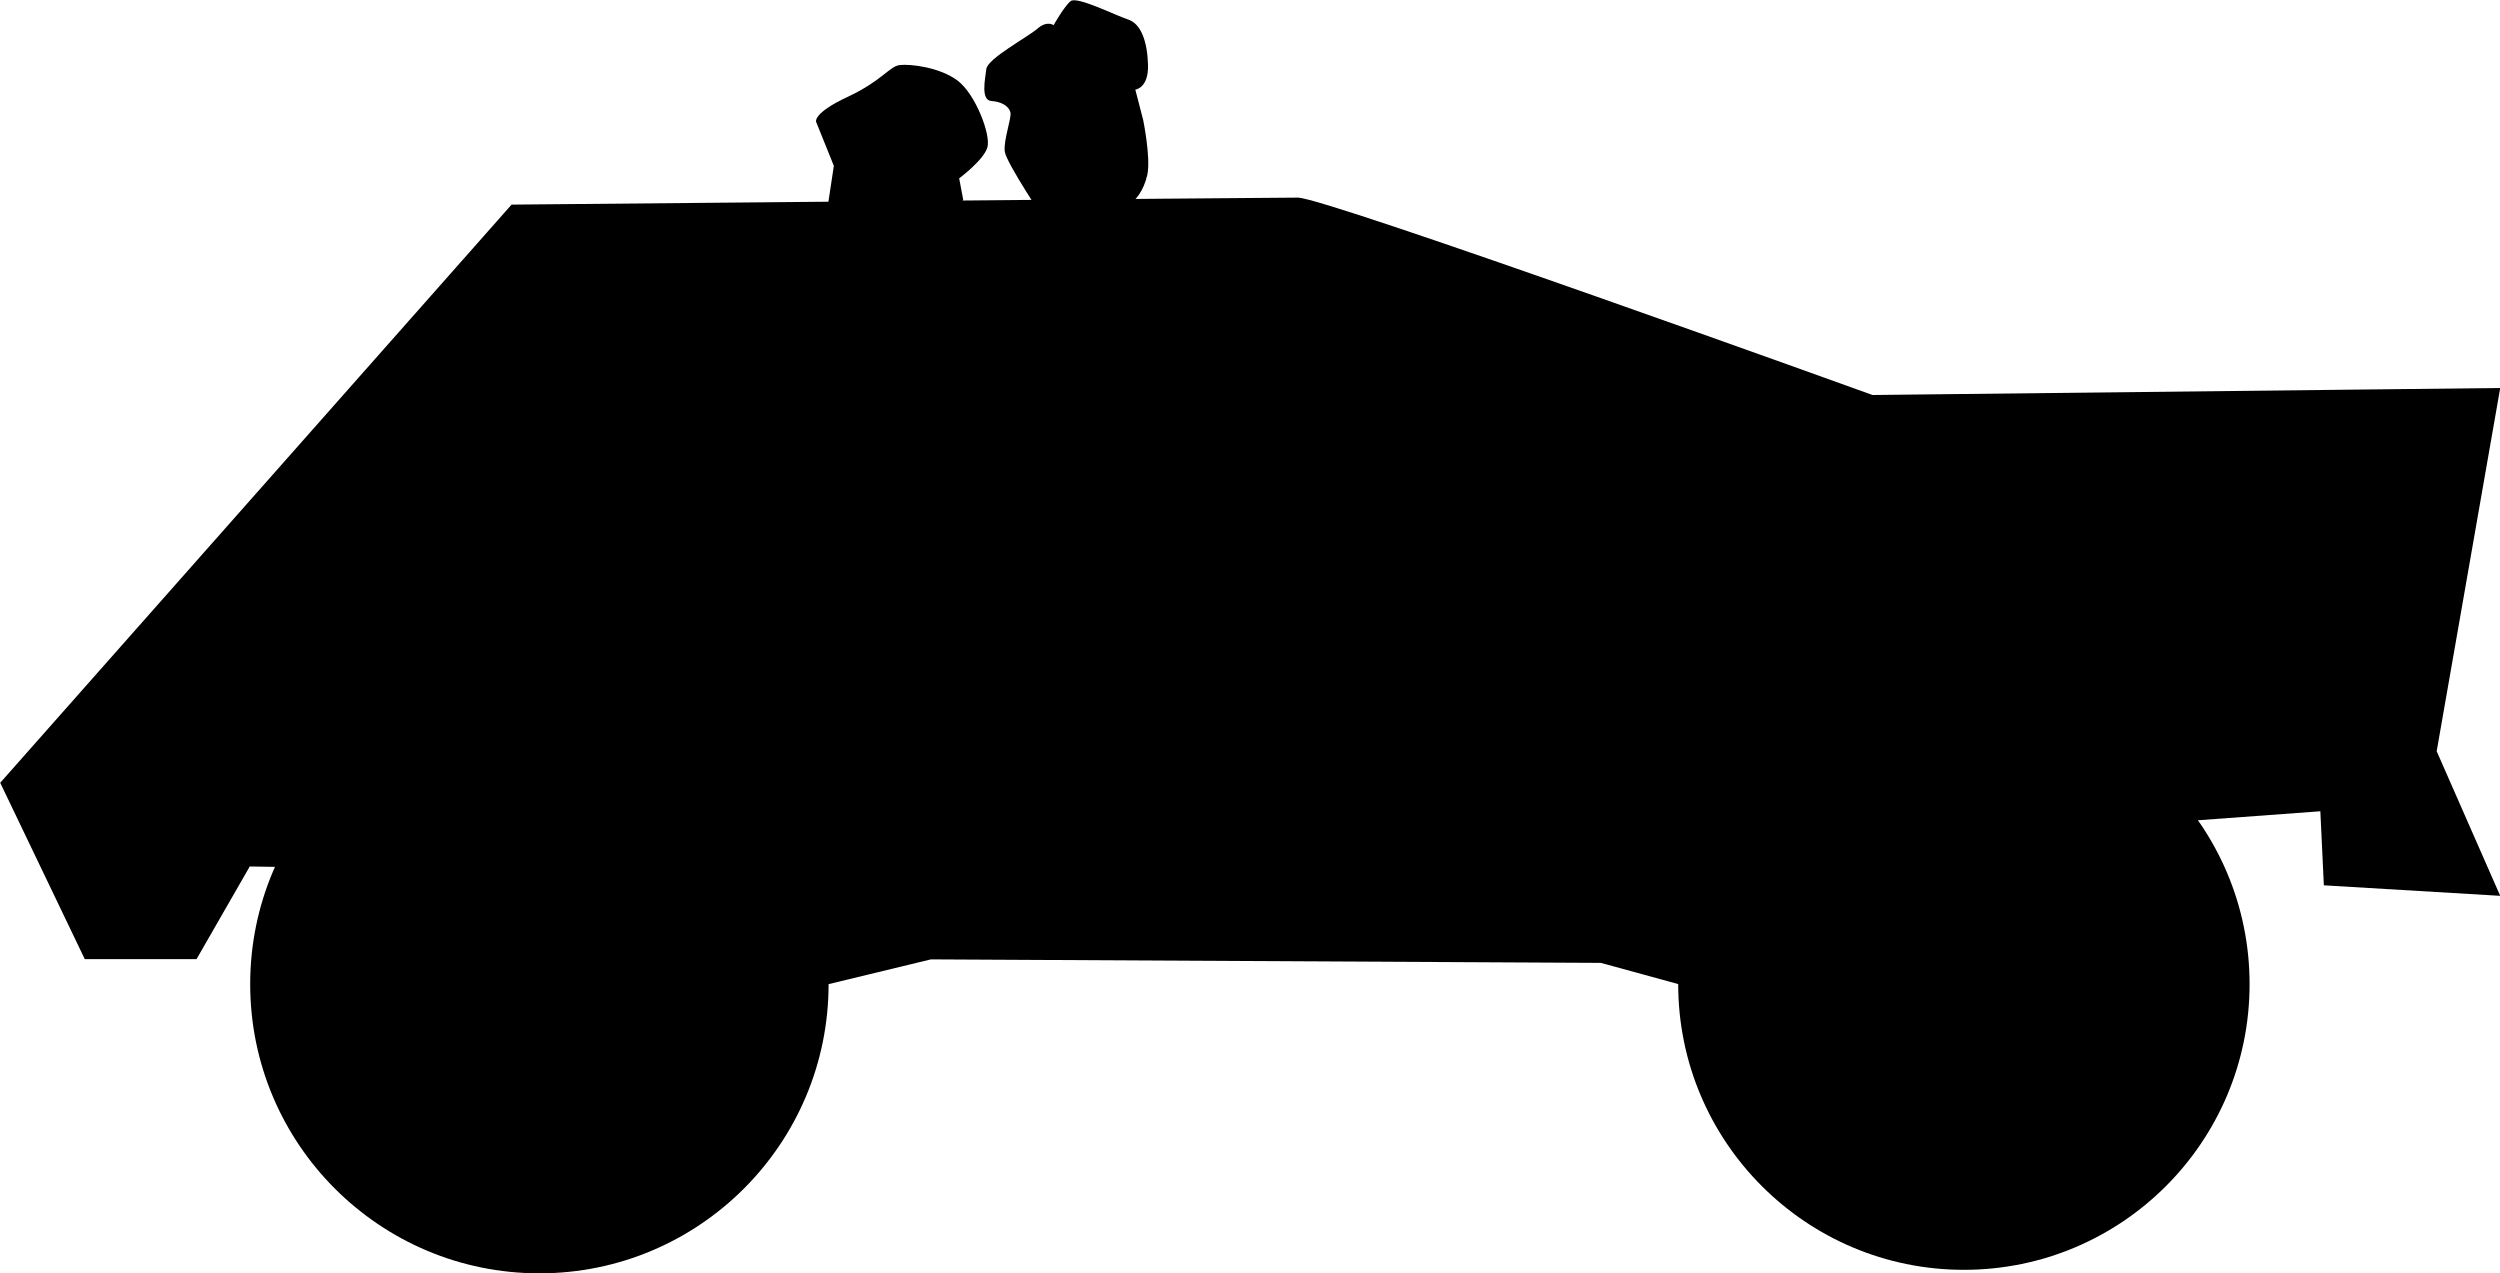 <?xml version="1.0" encoding="UTF-8" standalone="no"?>
<!-- Created with Inkscape (http://www.inkscape.org/) -->

<svg
   width="11.411mm"
   height="5.812mm"
   viewBox="0 0 11.411 5.812"
   version="1.1"
   id="svg1"
   xml:space="preserve"
   sodipodi:docname="inkporter-svg-w7hhp8wm.svg"
   xmlns:inkscape="http://www.inkscape.org/namespaces/inkscape"
   xmlns:sodipodi="http://sodipodi.sourceforge.net/DTD/sodipodi-0.dtd"
   xmlns="http://www.w3.org/2000/svg"
   xmlns:svg="http://www.w3.org/2000/svg"><sodipodi:namedview
     id="namedview1"
     pagecolor="#ffffff"
     bordercolor="#000000"
     borderopacity="0.25"
     inkscape:showpageshadow="2"
     inkscape:pageopacity="0.0"
     inkscape:pagecheckerboard="0"
     inkscape:deskcolor="#d1d1d1"
     inkscape:document-units="mm"
     inkscape:zoom="1.1506941"
     inkscape:cx="329.36643"
     inkscape:cy="583.12632"
     inkscape:window-width="2560"
     inkscape:window-height="1368"
     inkscape:window-x="0"
     inkscape:window-y="0"
     inkscape:window-maximized="1"
     inkscape:current-layer="layer1" /><defs
     id="defs1" /><g
     inkscape:label="Layer 1"
     inkscape:groupmode="layer"
     id="layer1"
     transform="translate(-121.23,-111.665)"><g
       id="B-IP-Carrier"
       transform="translate(-455.678,-459.817)"><g
         id="g627"><circle
           style="fill:#000000;fill-opacity:1;stroke:none;stroke-width:0.053;stroke-linecap:round;stroke-linejoin:round;stroke-dasharray:none;stroke-opacity:1"
           id="path356"
           cx="579.37"
           cy="575.974"
           r="1.32" /><circle
           style="fill:#000000;fill-opacity:1;stroke:none;stroke-width:0.053;stroke-linecap:round;stroke-linejoin:round;stroke-dasharray:none;stroke-opacity:1"
           id="path359"
           cx="585.872"
           cy="575.974"
           r="1.304" /><path
           style="fill:#000000;fill-opacity:1;stroke:none;stroke-width:0.053;stroke-linecap:round;stroke-linejoin:round;stroke-dasharray:none;stroke-opacity:1"
           d="M 579.37,575.974 H 580.69 l 0.467,-0.113 3.058,0.016 0.354,0.097 h 1.304 l 1.068,-0.748 0.558,-0.041 0.016,0.338 0.805,0.048 -0.29,-0.66 0.29,-1.658 -2.865,0.032 c 0,0 -2.495,-0.901 -2.623,-0.901 -0.129,0 -3.589,0.032 -3.589,0.032 l -2.334,2.639 0.386,0.805 h 0.51 l 0.243,-0.423 0.325,0.005 z"
           id="path364" /><path
           style="fill:#000000;fill-opacity:1;stroke:none;stroke-width:0.053;stroke-linecap:round;stroke-linejoin:round;stroke-dasharray:none;stroke-opacity:1"
           d="m 580.705,572.595 -0.016,-0.191 0.025,-0.165 -0.081,-0.201 c 0,0 -0.016,-0.039 0.142,-0.113 0.159,-0.074 0.191,-0.139 0.239,-0.146 0.049,-0.006 0.184,0.01 0.265,0.071 0.081,0.061 0.152,0.246 0.136,0.304 -0.016,0.058 -0.129,0.142 -0.129,0.142 l 0.019,0.101 z"
           id="path370" /><path
           style="fill:#000000;fill-opacity:1;stroke:none;stroke-width:0.053;stroke-linecap:round;stroke-linejoin:round;stroke-dasharray:none;stroke-opacity:1"
           d="m 582.089,572.392 c 0,0 0.039,-0.036 0.056,-0.113 0.016,-0.078 -0.019,-0.249 -0.019,-0.249 l -0.036,-0.139 c 0,0 0.061,-0.006 0.058,-0.113 -0.003,-0.107 -0.032,-0.188 -0.091,-0.207 -0.058,-0.019 -0.233,-0.107 -0.262,-0.084 -0.029,0.023 -0.078,0.11 -0.078,0.11 0,0 -0.029,-0.023 -0.074,0.016 -0.045,0.039 -0.227,0.136 -0.233,0.184 -0.006,0.049 -0.026,0.142 0.023,0.146 0.049,0.003 0.081,0.026 0.087,0.052 0.006,0.026 -0.032,0.126 -0.026,0.178 0.006,0.052 0.191,0.327 0.191,0.327 z"
           id="path627" /></g></g></g></svg>
